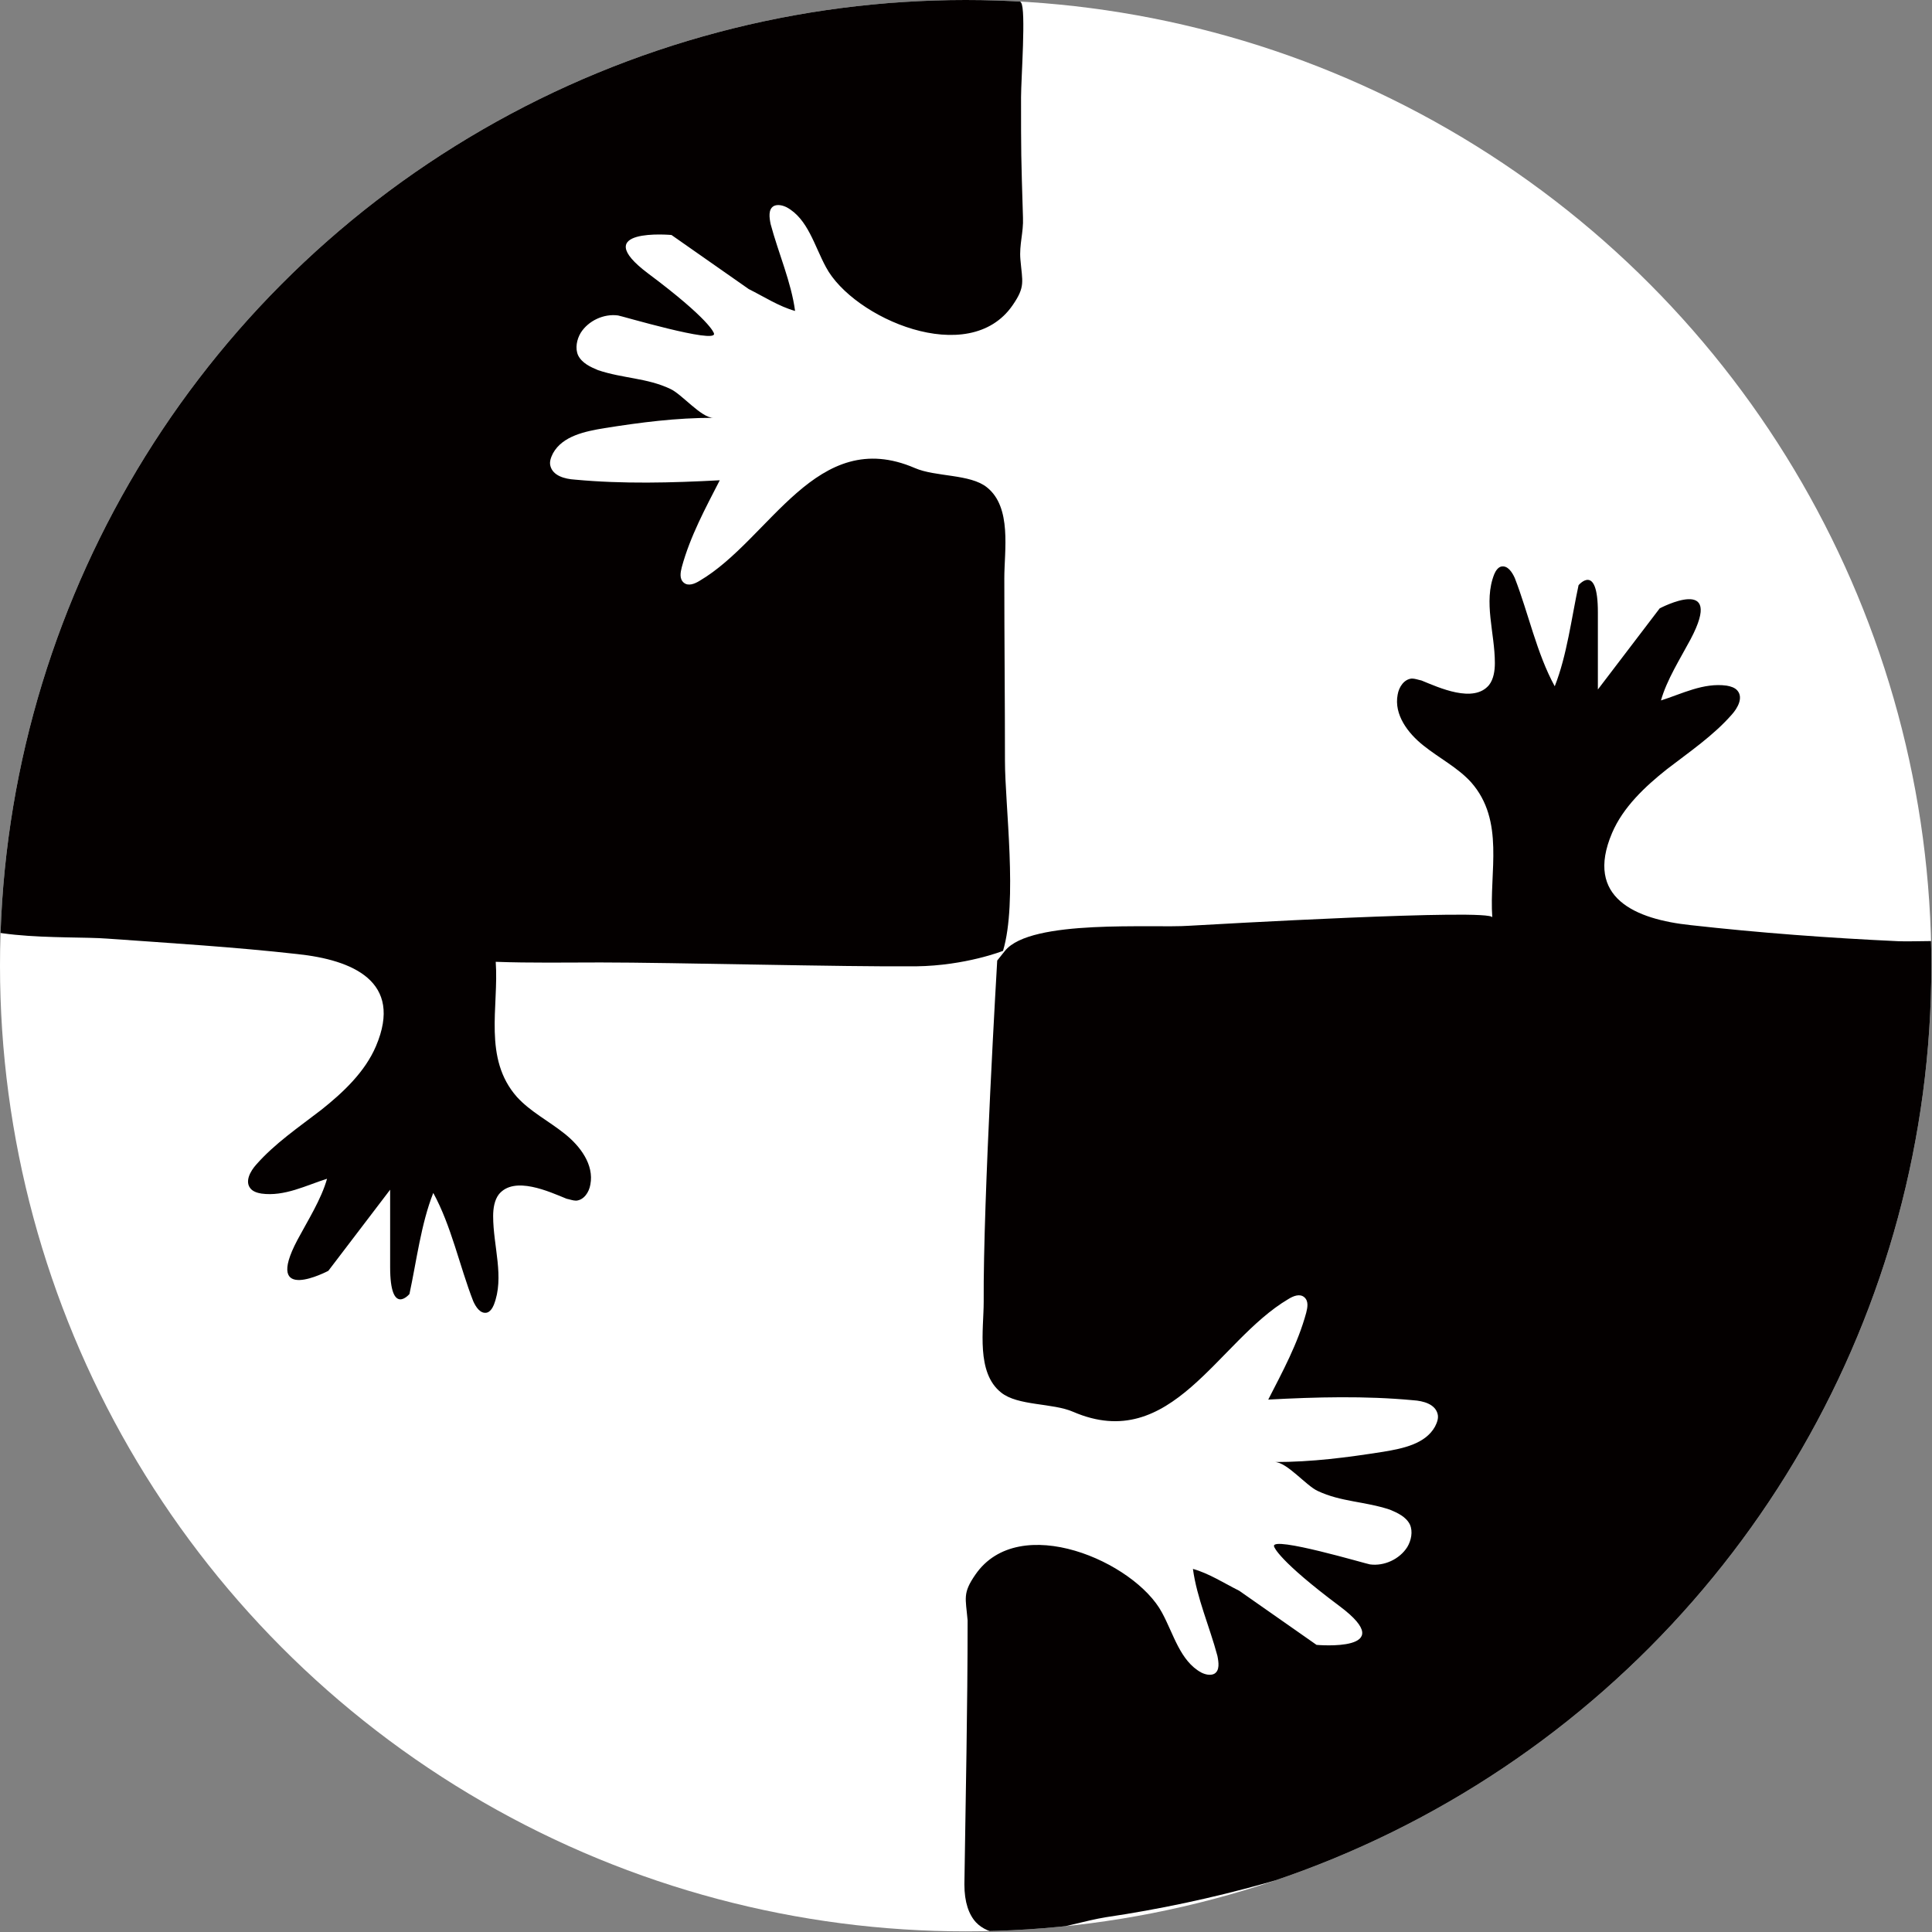 <?xml version="1.0" encoding="utf-8"?>
<!-- Generator: Adobe Illustrator 19.0.0, SVG Export Plug-In . SVG Version: 6.00 Build 0)  -->
<svg version="1.1" id="圖層_1" xmlns="http://www.w3.org/2000/svg" xmlns:xlink="http://www.w3.org/1999/xlink" x="0px" y="0px"
	 viewBox="0 0 300.1 300.1" style="enable-background:new 0 0 300.1 300.1;" xml:space="preserve">
<rect x="0" y="0" width="300.1" height="300.1" fill="#808080" stroke="none"/>
<style type="text/css">
	.st0{clip-path:url(#XMLID_20_);fill:#FFFFFF;}
	.st1{clip-path:url(#XMLID_20_);fill:#040000;}
</style>
<g id="XMLID_19_">
	<defs>
		<circle id="XMLID_4_" cx="150" cy="150" r="150"/>
	</defs>
	<clipPath id="XMLID_20_">
		<use xlink:href="#XMLID_4_"  style="overflow:visible;"/>
	</clipPath>
	<circle id="XMLID_18_" class="st0" cx="150.4" cy="149.8" r="150.7"/>
	<path id="XMLID_3_" class="st1" d="M158.6,0.4c0.8,1,0,11.9,0,14.7c0,8.9,0,8.9,0.3,18.7c0.1,2.3-0.6,4.2-0.4,6.5
		c0.3,3.5,0.8,4.2-1.2,7.1c-6.8,9.9-24.8,2-29-5.9c-1.8-3.3-2.8-7.5-6.1-9.3c-0.6-0.3-1.4-0.5-2-0.2c-0.9,0.5-0.7,1.8-0.5,2.8
		c1.2,4.5,3.2,9,3.8,13.5c-2.5-0.7-4.8-2.2-7.2-3.4l-12-8.4c0,0-13.2-1.2-3.6,6c9.5,7.1,10.2,9.2,10.2,9.3
		c0.5,1.7-14.6-2.8-14.9-2.8c-2.2-0.3-4.6,0.8-5.8,2.7c-0.6,1-0.9,2.4-0.4,3.5c0.6,1.2,1.9,1.8,3.1,2.3c3.9,1.3,7.6,1.2,11.2,2.9
		c1.8,0.8,4.8,4.5,6.7,4.5c-5.8,0-11.2,0.7-16.9,1.6c-3,0.5-6.5,1.2-8,3.9c-0.3,0.6-0.6,1.3-0.4,2c0.4,1.5,2.2,2,3.8,2.1
		c7.5,0.7,15,0.5,22.5,0.1c-2.2,4.3-4.6,8.7-5.9,13.5c-0.2,0.8-0.4,1.8,0.3,2.4c0.7,0.6,1.7,0.2,2.5-0.3c11-6.5,18.1-24.1,33.4-17.5
		c3.2,1.4,8.6,0.9,11.2,3c3.9,3.1,2.7,9.8,2.7,14.1c0,9.5,0.1,18.9,0.1,28.4c0,6.9,2,21.8-0.3,29.5c0,0-5.8,2.3-13.5,2.4
		c-11.1,0.1-37.9-0.6-49-0.6c-5.4,0-10.9,0.1-16.3-0.1c0.5,7-2,15,3.3,21c2.1,2.3,4.9,3.7,7.4,5.7c2.4,1.9,4.6,4.8,4,7.9
		c-0.2,1.2-1,2.4-2.2,2.5c-0.5,0-1-0.2-1.5-0.3c-2.7-1.1-8.1-3.6-10.5-0.7c-0.7,0.9-0.9,2.2-0.9,3.4c0,4.7,1.8,9.5,0.1,13.8
		c-0.2,0.5-0.6,1.1-1.1,1.2c-1,0.2-1.7-0.9-2.1-1.8c-2.1-5.4-3.4-11.7-6.2-16.8c-1.9,4.8-2.6,10.6-3.7,15.7c0,0-3,3.6-3-4.2
		c0-7.8,0-12,0-12l-9.6,12.6c0,0-10.2,5.4-4.8-4.8c1.6-3,3.7-6.3,4.6-9.5c-3.2,1-6.6,2.8-10.2,2.3c-0.6-0.1-1.3-0.3-1.7-0.8
		c-0.9-1.1,0-2.7,0.9-3.7c2.9-3.3,6.6-5.8,10.1-8.5c3.4-2.7,6.8-5.9,8.5-9.9c4.3-10.1-3.7-13.4-12.2-14.3
		c-9.8-1.1-19.7-1.7-29.5-2.4c-6.4-0.5-23.4,0.7-25.3-5.4c-1.8-6.2-1-17.4,0.1-23.5c4.9-27.5,26.1-60.8,47-79.5
		C59.2,19,87.5,6.8,114.6-0.4c9.7-2.6,21.3-7.8,31.3-7.4C150.7-7.6,157.2-1.4,158.6,0.4z"/>
	<path id="XMLID_2_" class="st1" d="M151.6,298.6c-1.1-1.2-1.8-3.1-1.8-5.9c0.2-13.7,0.5-27.4,0.5-41c-0.3-3.5-0.8-4.2,1.2-7.1
		c6.8-9.9,24.8-2,29,5.9c1.8,3.3,2.8,7.5,6.1,9.3c0.6,0.3,1.4,0.5,2,0.2c0.9-0.5,0.7-1.8,0.5-2.8c-1.2-4.5-3.2-9-3.8-13.5
		c2.5,0.7,4.8,2.2,7.2,3.4l12,8.4c0,0,13.2,1.2,3.6-6c-9.5-7.1-10.2-9.2-10.2-9.3c-0.5-1.7,14.6,2.8,14.9,2.8
		c2.2,0.3,4.6-0.8,5.8-2.7c0.6-1,0.9-2.4,0.4-3.5c-0.6-1.2-1.9-1.8-3.1-2.3c-3.9-1.3-7.6-1.2-11.2-2.9c-1.8-0.8-4.8-4.5-6.7-4.5
		c5.8,0,11.2-0.7,16.9-1.6c3-0.5,6.5-1.2,8-3.9c0.3-0.6,0.6-1.3,0.4-2c-0.4-1.5-2.2-2-3.8-2.1c-7.5-0.7-15-0.5-22.5-0.1
		c2.2-4.3,4.6-8.7,5.9-13.5c0.2-0.8,0.4-1.8-0.3-2.4c-0.7-0.6-1.7-0.2-2.5,0.3c-11,6.5-18.1,24.1-33.4,17.5c-3.2-1.4-8.6-0.9-11.2-3
		c-3.9-3.1-2.7-9.8-2.7-14.1c-0.1-15.9,2.1-53,2.1-53s0,0,1.2-1.5c4-5,23-3.5,28.6-3.9c3.5-0.2,47-2.7,47.1-1.3c-0.5-7,2-15-3.3-21
		c-2.1-2.3-4.9-3.7-7.4-5.7c-2.4-1.9-4.6-4.8-4-7.9c0.2-1.2,1-2.4,2.2-2.5c0.5,0,1,0.2,1.5,0.3c2.7,1.1,8.1,3.6,10.5,0.7
		c0.7-0.9,0.9-2.2,0.9-3.4c0-4.7-1.8-9.5-0.1-13.8c0.2-0.5,0.6-1.1,1.1-1.2c1-0.2,1.7,0.9,2.1,1.8c2.1,5.4,3.4,11.7,6.2,16.8
		c1.9-4.8,2.6-10.6,3.7-15.7c0,0,3-3.6,3,4.2s0,12,0,12l9.6-12.6c0,0,10.2-5.4,4.8,4.8c-1.6,3-3.7,6.3-4.6,9.5
		c3.2-1,6.6-2.8,10.2-2.3c0.6,0.1,1.3,0.3,1.7,0.8c0.9,1.1,0,2.7-0.9,3.7c-2.9,3.3-6.6,5.8-10.1,8.5c-3.4,2.7-6.8,5.9-8.5,9.9
		c-4.3,10.1,3.7,13.4,12.2,14.3c10.7,1.2,21.5,2,32.3,2.5c5,0.2,20.6-1.4,22.5,5.3c1.8,6.2,1,17.4-0.1,23.5
		c-12.4,69.1-79.9,113.1-145.5,122.8C165.6,298.8,155.6,302.8,151.6,298.6z"/>
</g>
</svg>
